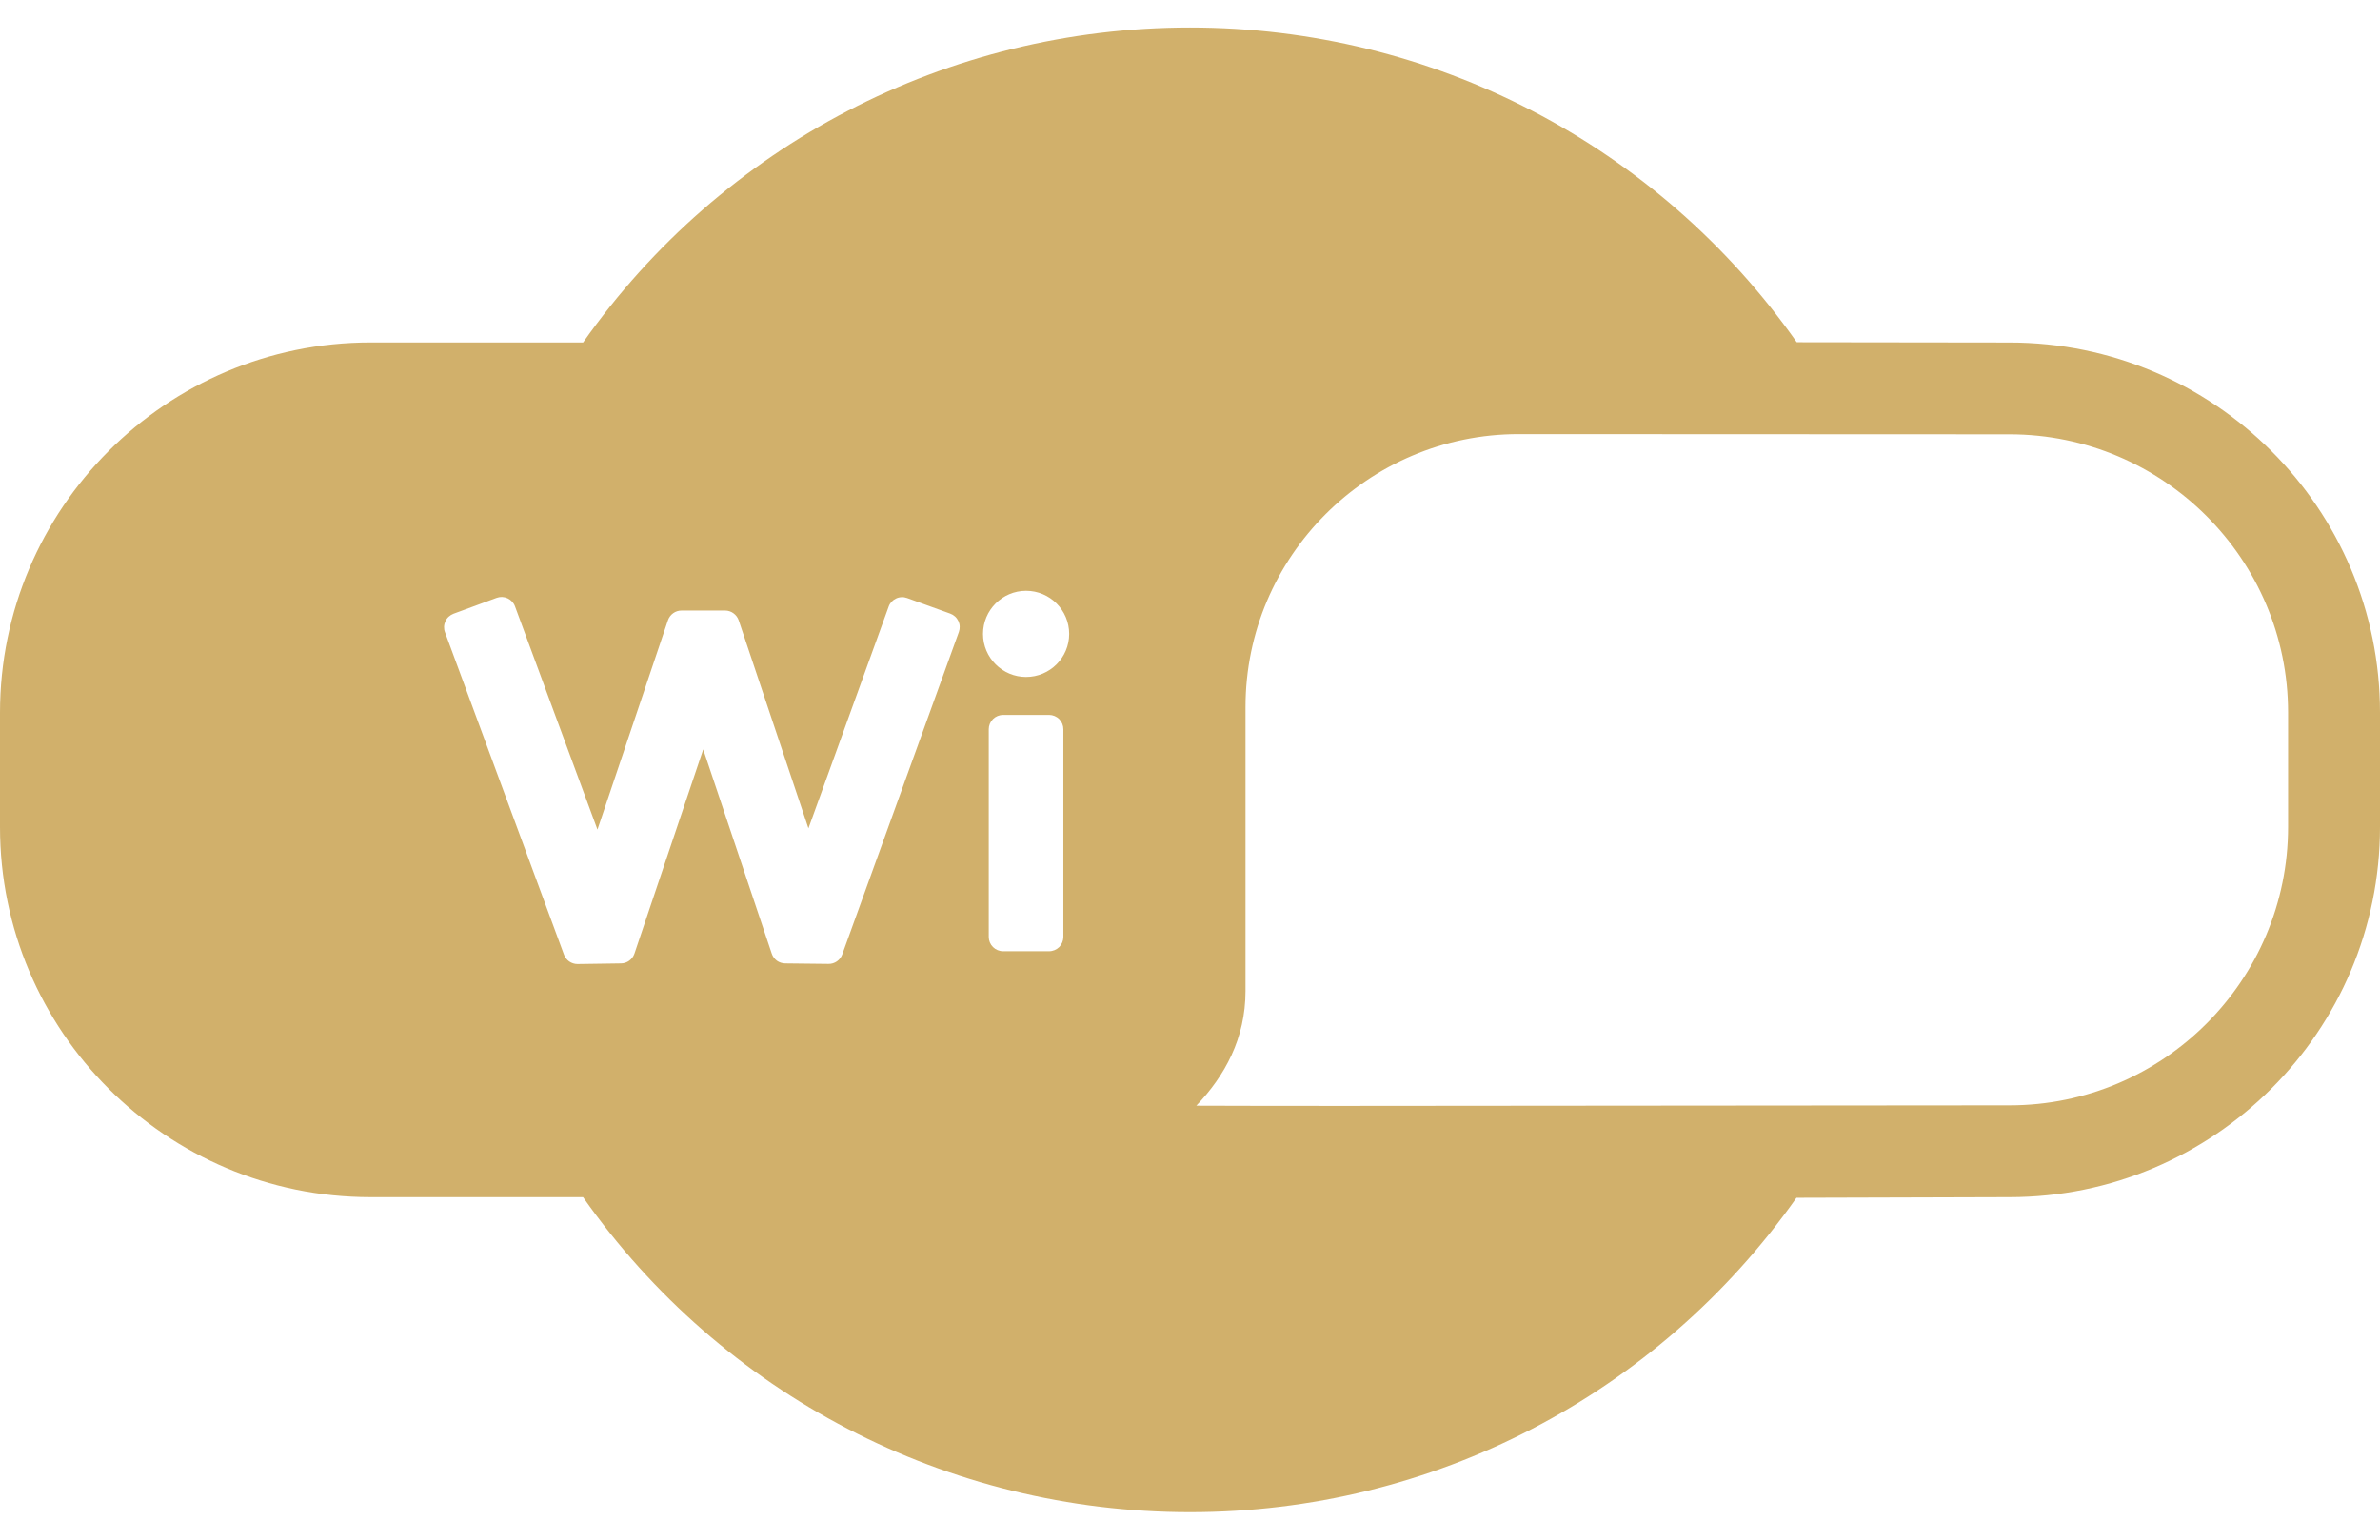 <svg width="34" height="22" viewBox="0 0 34 22" fill="none" xmlns="http://www.w3.org/2000/svg">
<path d="M28.708 4.894L25.668 4.89C23.68 2.067 20.466 0.393 17 0.393C13.533 0.393 10.319 2.068 8.33 4.893H5.292C2.374 4.894 0 7.267 0 10.185V11.818C0 14.734 2.374 17.106 5.292 17.106H8.329C10.317 19.931 13.532 21.607 17 21.607C20.463 21.607 23.675 19.934 25.664 17.115L28.708 17.106C31.626 17.106 34 14.733 34 11.815V10.182C34 7.266 31.626 4.894 28.708 4.894ZM13.698 9.03L12.032 13.638C12.002 13.72 11.922 13.775 11.836 13.773L11.217 13.766C11.174 13.765 11.133 13.752 11.098 13.727C11.064 13.701 11.038 13.666 11.025 13.626L10.046 10.708L9.063 13.627C9.049 13.667 9.024 13.702 8.989 13.727C8.955 13.752 8.914 13.766 8.871 13.766L8.252 13.775H8.25C8.208 13.775 8.167 13.762 8.132 13.738C8.098 13.714 8.072 13.68 8.057 13.641L6.357 9.034C6.347 9.008 6.343 8.982 6.344 8.955C6.345 8.928 6.352 8.901 6.363 8.877C6.374 8.852 6.39 8.83 6.41 8.812C6.43 8.794 6.453 8.78 6.478 8.77L7.094 8.543C7.145 8.524 7.201 8.526 7.251 8.549C7.3 8.572 7.339 8.613 7.357 8.664L8.535 11.854L9.542 8.863C9.556 8.823 9.582 8.787 9.617 8.762C9.652 8.737 9.693 8.724 9.736 8.724H9.736L10.359 8.724C10.402 8.724 10.444 8.738 10.478 8.763C10.513 8.788 10.539 8.823 10.553 8.864L11.549 11.836L12.695 8.668C12.704 8.642 12.718 8.619 12.736 8.599C12.755 8.579 12.777 8.563 12.801 8.552C12.825 8.54 12.852 8.534 12.879 8.533C12.905 8.531 12.932 8.536 12.958 8.545L13.575 8.768C13.6 8.777 13.623 8.791 13.643 8.809C13.663 8.827 13.679 8.849 13.691 8.874C13.702 8.898 13.709 8.924 13.71 8.951C13.711 8.978 13.707 9.005 13.698 9.03ZM15.191 13.387C15.191 13.441 15.17 13.493 15.132 13.532C15.093 13.57 15.041 13.592 14.986 13.592H14.33C14.276 13.592 14.223 13.57 14.185 13.532C14.146 13.493 14.125 13.441 14.125 13.387V10.42C14.125 10.366 14.146 10.314 14.185 10.275C14.223 10.237 14.276 10.215 14.33 10.215H14.986C15.041 10.215 15.093 10.237 15.132 10.275C15.17 10.314 15.191 10.366 15.191 10.42V13.387ZM14.658 9.673C14.319 9.673 14.043 9.397 14.043 9.058C14.043 8.718 14.319 8.442 14.658 8.442C14.998 8.442 15.274 8.718 15.274 9.058C15.274 9.397 14.998 9.673 14.658 9.673ZM32.687 11.815C32.687 14.009 30.902 15.794 28.708 15.794L19.268 15.802C18.484 15.802 17.745 15.802 17.09 15.799C17.497 15.374 17.793 14.837 17.793 14.16V10.103C17.793 7.953 19.544 6.203 21.695 6.203L28.708 6.206C30.902 6.206 32.687 7.99 32.687 10.182V11.815Z" fill="#D1B06B"/>
</svg>
